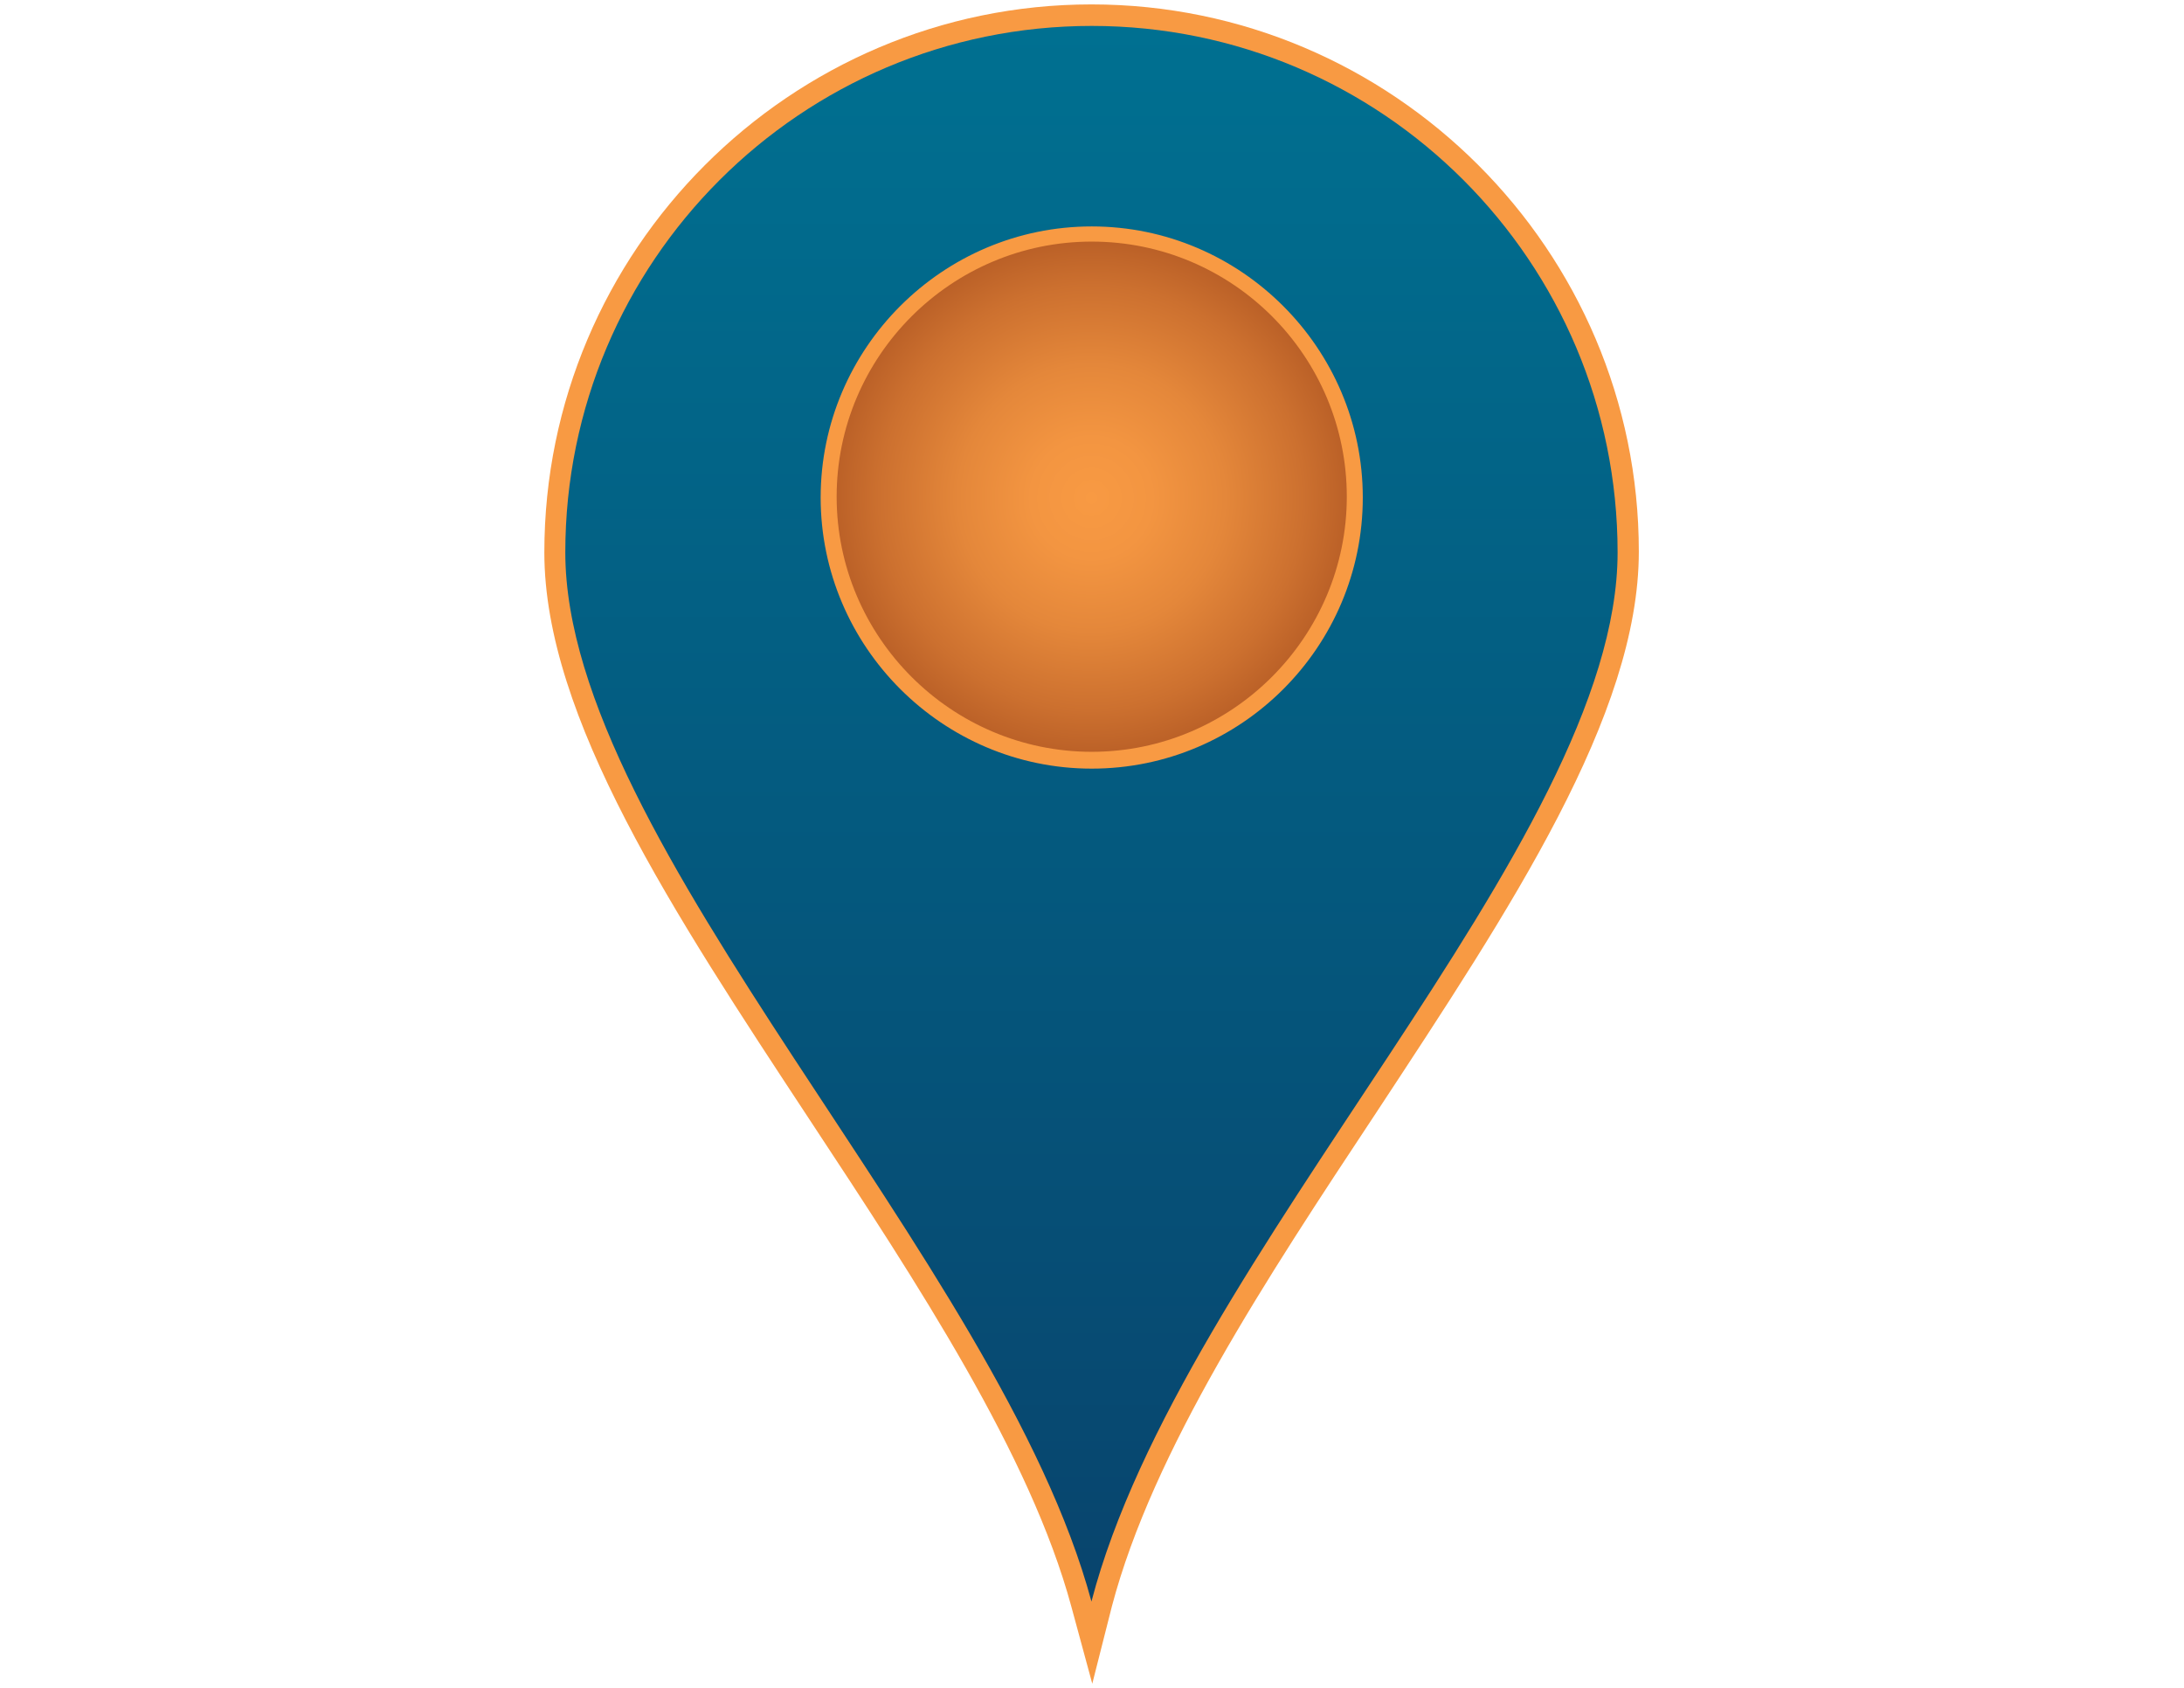 <?xml version="1.0" encoding="utf-8"?>
<!-- Generator: Adobe Illustrator 18.0.0, SVG Export Plug-In . SVG Version: 6.00 Build 0)  -->
<!DOCTYPE svg PUBLIC "-//W3C//DTD SVG 1.1//EN" "http://www.w3.org/Graphics/SVG/1.1/DTD/svg11.dtd">
<svg version="1.1" id="Layer_1" xmlns="http://www.w3.org/2000/svg" xmlns:xlink="http://www.w3.org/1999/xlink" x="0px" y="0px"
	 viewBox="0 0 792 612" enable-background="new 0 0 792 612" xml:space="preserve">
<g>
	<path fill="#F89A43" d="M388.5,582.5c-14.9-54.9-55.4-116.6-94.9-176.5c-49.4-75-96.2-145.9-96.2-205.7
		c0-109.5,89.1-198.7,198.4-198.7S594.3,90.7,594.3,200c0,59.3-46.3,129.1-95.2,203.4c-40,60.4-81,122.6-95.9,179.1l-7.1,28
		L388.5,582.5z"/>
	
		<linearGradient id="SVGID_1_" gradientUnits="userSpaceOnUse" x1="83.9" y1="389.9" x2="83.9" y2="608.4" gradientTransform="matrix(2.614 0 0 -2.614 176.532 1599.932)">
		<stop  offset="0" style="stop-color:#08446D"/>
		<stop  offset="1" style="stop-color:#007091"/>
	</linearGradient>
	<path fill="url(#SVGID_1_)" d="M395.9,9.4C290.5,9.4,205,94.9,205,200.3s157.6,257,190.8,380.4c32.7-125.5,190.8-275,190.8-380.4
		S501.2,9.4,395.9,9.4z"/>
	<g>
		
			<radialGradient id="SVGID_2_" cx="83.9" cy="543" r="36.542" gradientTransform="matrix(2.614 0 0 -2.614 176.532 1599.932)" gradientUnits="userSpaceOnUse">
			<stop  offset="0" style="stop-color:#F89A43"/>
			<stop  offset="0.229" style="stop-color:#F39541"/>
			<stop  offset="0.506" style="stop-color:#E4873A"/>
			<stop  offset="0.807" style="stop-color:#CC702F"/>
			<stop  offset="1" style="stop-color:#B85E26"/>
		</radialGradient>
		<circle fill="url(#SVGID_2_)" cx="395.9" cy="180.4" r="95.4"/>
		<path fill="#F89A43" d="M395.9,278.7c-54.1,0-98.3-44.2-98.3-98.3s44.2-98.3,98.3-98.3s98.3,44.2,98.3,98.3
			S450.2,278.7,395.9,278.7z M395.9,87.6c-51,0-92.5,41.6-92.5,92.5s41.6,92.5,92.5,92.5s92.5-41.6,92.5-92.5S447.1,87.6,395.9,87.6
			z"/>
	</g>
</g>
</svg>
